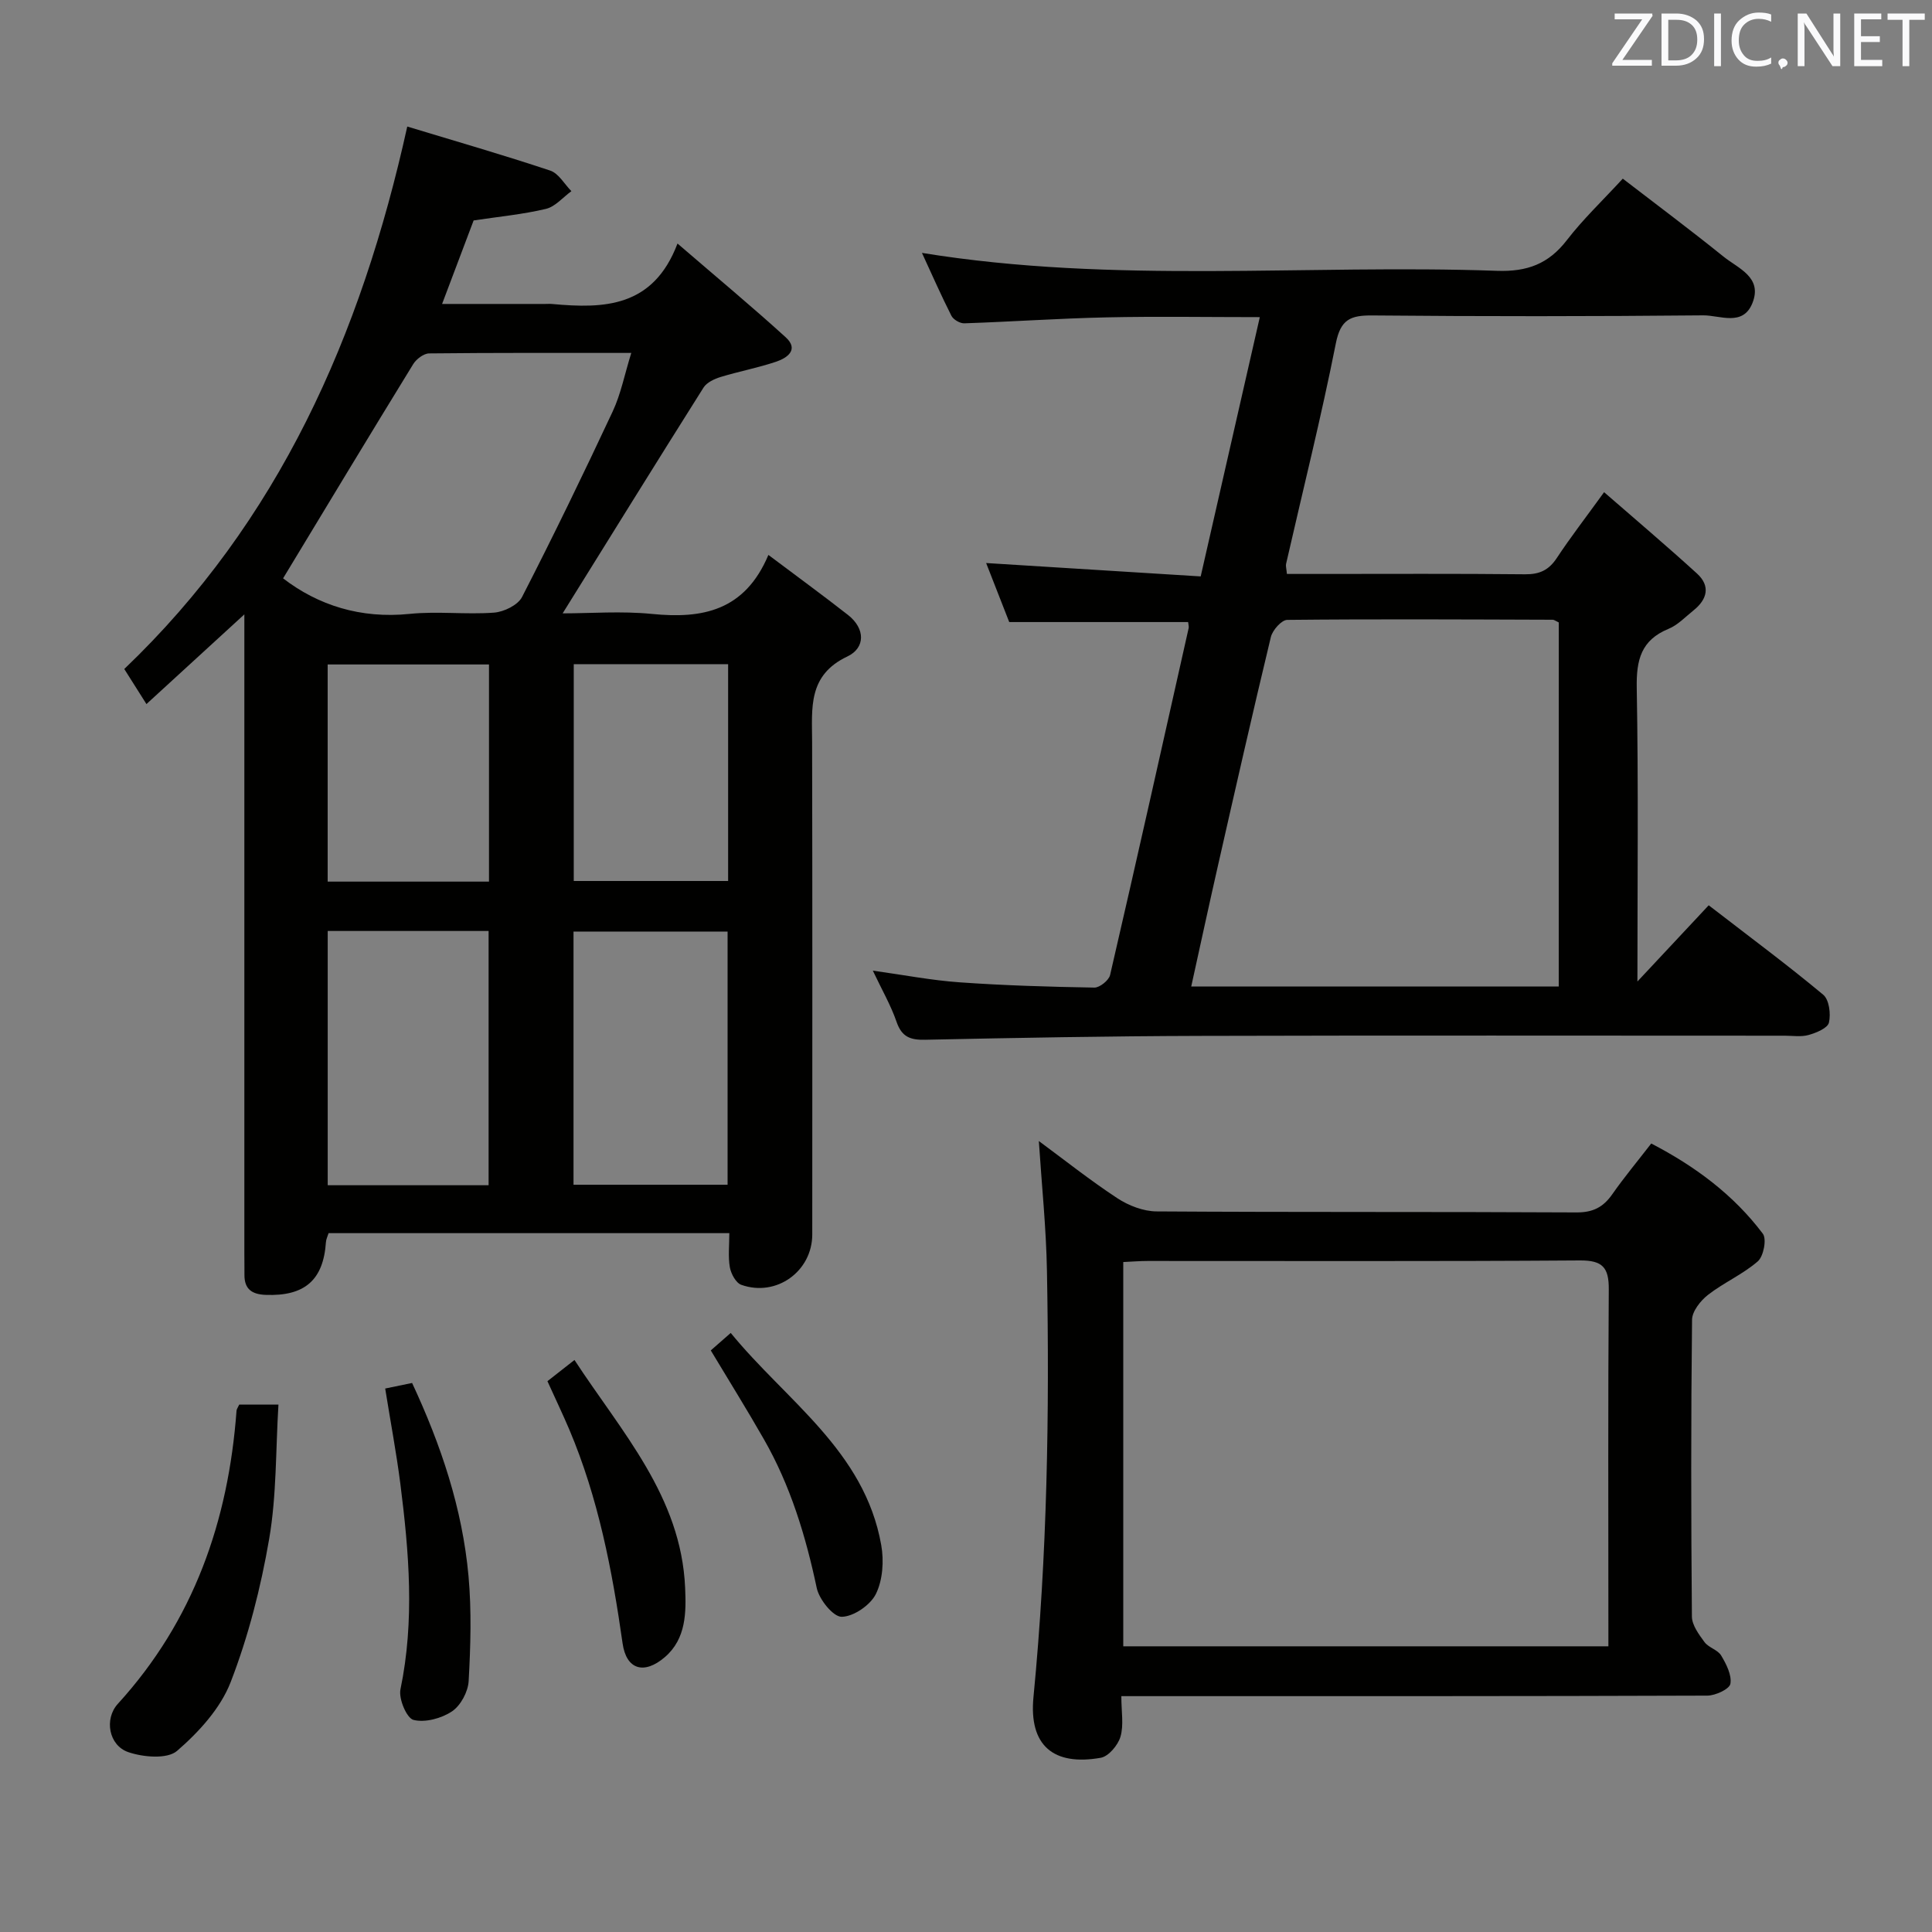 <svg enable-background="new 0 0 400 400" viewBox="0 0 400 400" xmlns="http://www.w3.org/2000/svg"><rect x="0" y="0" width="400" height="400" fill="#808080" stroke="none"/><path d="m98.06 45.64c-2.01 5.33-4.11 10.89-6.53 17.29h21.32c.5 0 1-.04 1.5.01 10.7.98 20.89.74 25.92-12.52 8.17 7.04 15.43 13.07 22.4 19.41 2.79 2.54.34 4.27-1.96 5.05-3.76 1.27-7.71 2.01-11.51 3.17-1.3.4-2.87 1.13-3.54 2.19-9.74 15.44-19.35 30.96-29.17 46.75 5.78 0 12.2-.51 18.51.12 10.37 1.03 19.18-.58 24.09-12.22 6 4.51 11.31 8.38 16.48 12.43 3.61 2.83 3.62 6.82-.14 8.6-8.22 3.89-7.31 10.71-7.29 17.66.07 34 .04 68 .03 102 0 7.63-7.43 13.01-14.69 10.43-1.11-.39-2.13-2.28-2.37-3.62-.39-2.22-.11-4.55-.11-7.08-27.95 0-55.39 0-82.97 0-.19.63-.51 1.24-.55 1.87-.53 7.87-4.42 11.22-12.48 10.91-2.83-.11-4.41-1.18-4.39-4.14.01-1.5-.02-3-.02-4.5 0-41.83 0-83.67 0-125.5 0-1.91 0-3.83 0-6.75-7.25 6.64-13.56 12.43-20.27 18.57-1.7-2.68-3.01-4.76-4.59-7.26 31.96-30.53 49-68.93 58.59-112.31 10.1 3.06 19.91 5.89 29.6 9.12 1.74.58 2.94 2.8 4.38 4.26-1.75 1.27-3.34 3.21-5.28 3.67-4.81 1.14-9.78 1.61-14.96 2.39zm-39.45 74.1c7.22 5.56 16.04 8.4 26.2 7.36 5.77-.59 11.67.17 17.46-.26 2.05-.15 4.94-1.55 5.81-3.23 6.51-12.68 12.73-25.51 18.77-38.42 1.7-3.63 2.47-7.7 3.85-12.12-14.58 0-28.22-.05-41.85.1-1.13.01-2.65 1.17-3.3 2.22-9.02 14.68-17.91 29.42-26.94 44.35zm42.55 125.65c0-17.86 0-35.23 0-52.64-11.35 0-22.27 0-33.31 0v52.64zm49.48-.1c0-17.75 0-35.11 0-52.42-10.88 0-21.4 0-31.9 0v52.42zm-49.4-107.72c-11.36 0-22.37 0-33.4 0v44.96h33.4c0-15.16 0-30.02 0-44.96zm49.51-.06c-10.77 0-21.28 0-31.96 0v44.89h31.96c0-15.16 0-29.91 0-44.89z" fill="#010100"/><path d="m190.88 52.36c39.88 6.48 79.56 2.31 119.06 3.71 6.27.22 10.68-1.44 14.47-6.36 3.34-4.33 7.35-8.14 11.57-12.72 7.04 5.42 14.06 10.66 20.87 16.15 3.04 2.45 8.11 4.25 5.97 9.61-1.97 4.92-6.74 2.51-10.18 2.54-22.83.22-45.66.23-68.49.02-4.5-.04-6.59.77-7.58 5.79-3.03 15.29-6.83 30.43-10.3 45.64-.1.45.07.97.17 2.09h6.81c14.17 0 28.33-.08 42.5.07 3 .03 4.92-.87 6.57-3.37 2.83-4.29 5.99-8.37 9.79-13.63 6.6 5.75 13.02 11.18 19.23 16.84 2.83 2.58 2.14 5.34-.7 7.62-1.69 1.35-3.27 3.05-5.2 3.84-5.67 2.33-6.67 6.43-6.57 12.18.36 20.15.14 40.32.14 60.83 4.99-5.33 9.75-10.42 14.76-15.78 8.88 6.85 16.47 12.48 23.71 18.52 1.23 1.03 1.6 3.98 1.18 5.77-.27 1.15-2.61 2.11-4.2 2.56-1.55.44-3.31.15-4.97.15-40.33 0-80.66-.08-120.99.04-18.98.05-37.96.4-56.94.8-3.08.07-4.85-.57-5.93-3.69-1.18-3.43-3.03-6.62-4.92-10.62 6.39.89 12.15 2.01 17.97 2.42 9.28.66 18.59.93 27.9 1.09 1.1.02 2.99-1.5 3.25-2.59 5.54-23.92 10.89-47.89 16.27-71.85.07-.3-.05-.63-.11-1.24-12.17 0-24.34 0-37.04 0-1.48-3.77-3.15-8.07-4.78-12.22 14.71.92 29.25 1.83 44.42 2.77 4.12-18.06 8.11-35.57 12.24-53.68-10.95 0-21.37-.18-31.79.05-9.8.21-19.59.9-29.39 1.23-.9.03-2.27-.77-2.67-1.56-2.15-4.24-4.05-8.59-6.1-13.02zm131.85 76.51c-.67-.31-.96-.56-1.26-.56-18.32-.06-36.64-.16-54.96.03-1.18.01-3.04 2.12-3.39 3.54-3.8 15.79-7.39 31.64-10.99 47.49-1.86 8.19-3.63 16.39-5.5 24.88h76.09c.01-25.29.01-50.24.01-75.38z" fill="#010100"/><path d="m232.16 351.17c0 3.22.53 5.99-.18 8.4-.51 1.75-2.46 4.07-4.08 4.36-9.8 1.73-14.91-2.53-13.93-12.58 2.85-29.36 3.33-58.77 2.79-88.22-.16-8.92-1.09-17.83-1.68-26.89 5.17 3.81 10.55 8.09 16.27 11.85 2.32 1.52 5.37 2.7 8.1 2.72 28.98.19 57.96.05 86.94.21 3.42.02 5.55-1.09 7.42-3.77 2.47-3.53 5.24-6.85 8.06-10.5 9.12 4.73 17.05 10.63 23.11 18.68.83 1.11.15 4.68-1.05 5.72-3.1 2.69-7.03 4.39-10.3 6.93-1.55 1.21-3.29 3.4-3.31 5.16-.23 20.48-.21 40.97-.03 61.45.02 1.79 1.45 3.71 2.61 5.29.85 1.15 2.74 1.59 3.45 2.78 1.06 1.77 2.22 4.04 1.91 5.85-.19 1.09-3.08 2.44-4.77 2.45-38.14.14-76.28.11-114.42.11-1.99 0-3.98 0-6.91 0zm100.84-10.32c0-1.63 0-2.78 0-3.92 0-23.33-.09-46.66.08-69.99.03-4.52-1.28-6.01-5.98-5.98-29.83.21-59.66.1-89.49.11-1.62 0-3.25.14-5.05.22v79.56z" fill="#010100"/><path d="m49.53 290.8h8.12c-.58 9.45-.37 18.78-1.92 27.81-1.73 10.07-4.3 20.16-7.98 29.67-2.1 5.42-6.59 10.33-11.09 14.22-2.02 1.75-7.01 1.32-10.1.26-4.05-1.39-5.02-6.87-2.16-10 15.7-17.22 22.88-37.82 24.57-60.68.02-.31.24-.6.56-1.28z" fill="#010100"/><path d="m79.75 287.48c2.12-.44 3.69-.76 5.57-1.15 5.99 12.84 10.41 25.99 11.68 39.97.65 7.2.43 14.51.03 21.74-.12 2.21-1.65 5.08-3.45 6.28-2.18 1.46-5.55 2.37-7.97 1.77-1.4-.35-3.11-4.37-2.7-6.33 2.97-14.25 1.77-28.43-.03-42.62-.82-6.38-2.02-12.73-3.13-19.66z" fill="#010100"/><path d="m113.34 285.96c1.81-1.42 3.36-2.64 5.6-4.39 9.73 14.9 22.1 28.25 22.91 47.19.21 4.94.27 10.49-4.2 14.33-4.27 3.67-7.97 2.63-8.75-2.85-2.15-15.16-5.04-30.11-11.04-44.29-1.37-3.21-2.87-6.35-4.52-9.99z" fill="#010100"/><path d="m147.16 279.59c1.19-1.04 2.3-2.01 4.13-3.62 11.47 14.05 27.7 24.37 31.16 43.92.58 3.26.32 7.23-1.1 10.11-1.14 2.32-4.61 4.7-7.08 4.74-1.76.03-4.66-3.57-5.17-5.95-2.29-10.8-5.45-21.22-10.95-30.82-3.44-6.03-7.12-11.94-10.99-18.38z" fill="#010100"/><g fill="#fafafb"><path d="m342.2 3.2-6.3 9.2h6.1v1.2h-8.2v-.5l6.2-9.1h-5.7v-1.2h7.8v.4z"/><path d="m344 13.7v-10.9h3.1c1.6 0 3 .5 4.1 1.4 1.1 1 1.6 2.2 1.6 3.9s-.5 3-1.6 4-2.5 1.5-4.2 1.5h-3zm1.4-9.6v8.4h1.6c1.4 0 2.5-.4 3.2-1.1.8-.8 1.2-1.8 1.2-3.2s-.4-2.4-1.2-3.1-1.8-1-3.1-1z"/><path d="m356.3 2.8v10.9h-1.4v-10.9z"/><path d="m366.6 13.2c-.8.4-1.8.6-3 .6-1.6 0-2.8-.5-3.7-1.5s-1.4-2.3-1.4-3.9c0-1.7.5-3.2 1.6-4.2s2.4-1.6 4-1.6c1 0 1.9.1 2.6.4v1.5c-.8-.4-1.6-.6-2.6-.6-1.2 0-2.2.4-3 1.2s-1.1 1.9-1.1 3.3c0 1.3.4 2.3 1.1 3.1s1.6 1.1 2.8 1.1c1.1 0 2-.2 2.8-.7v1.3z"/><path d="m368.2 13c0-.3.1-.5.3-.6.2-.2.4-.3.6-.3.3 0 .5.1.7.3s.3.4.3.6-.1.5-.3.6c-.2.2-.4.3-.7.3-.3 1-.5-.1-.6-.3-.2-.2-.3-.4-.3-.6z"/><path d="m381.1 13.7h-1.7l-5.5-8.4c-.2-.2-.3-.5-.4-.7 0 .2.1.8.1 1.5v7.6h-1.4v-10.9h1.8l5.3 8.3c.3.4.4.6.4.8 0-.3-.1-.8-.1-1.6v-7.5h1.4v10.9z"/><path d="m389.7 13.7h-5.8v-10.9h5.6v1.2h-4.2v3.5h3.9v1.2h-3.9v3.7h4.4z"/><path d="m398.4 4.1h-3.1v9.6h-1.4v-9.6h-3.1v-1.3h7.7v1.3z"/></g></svg>